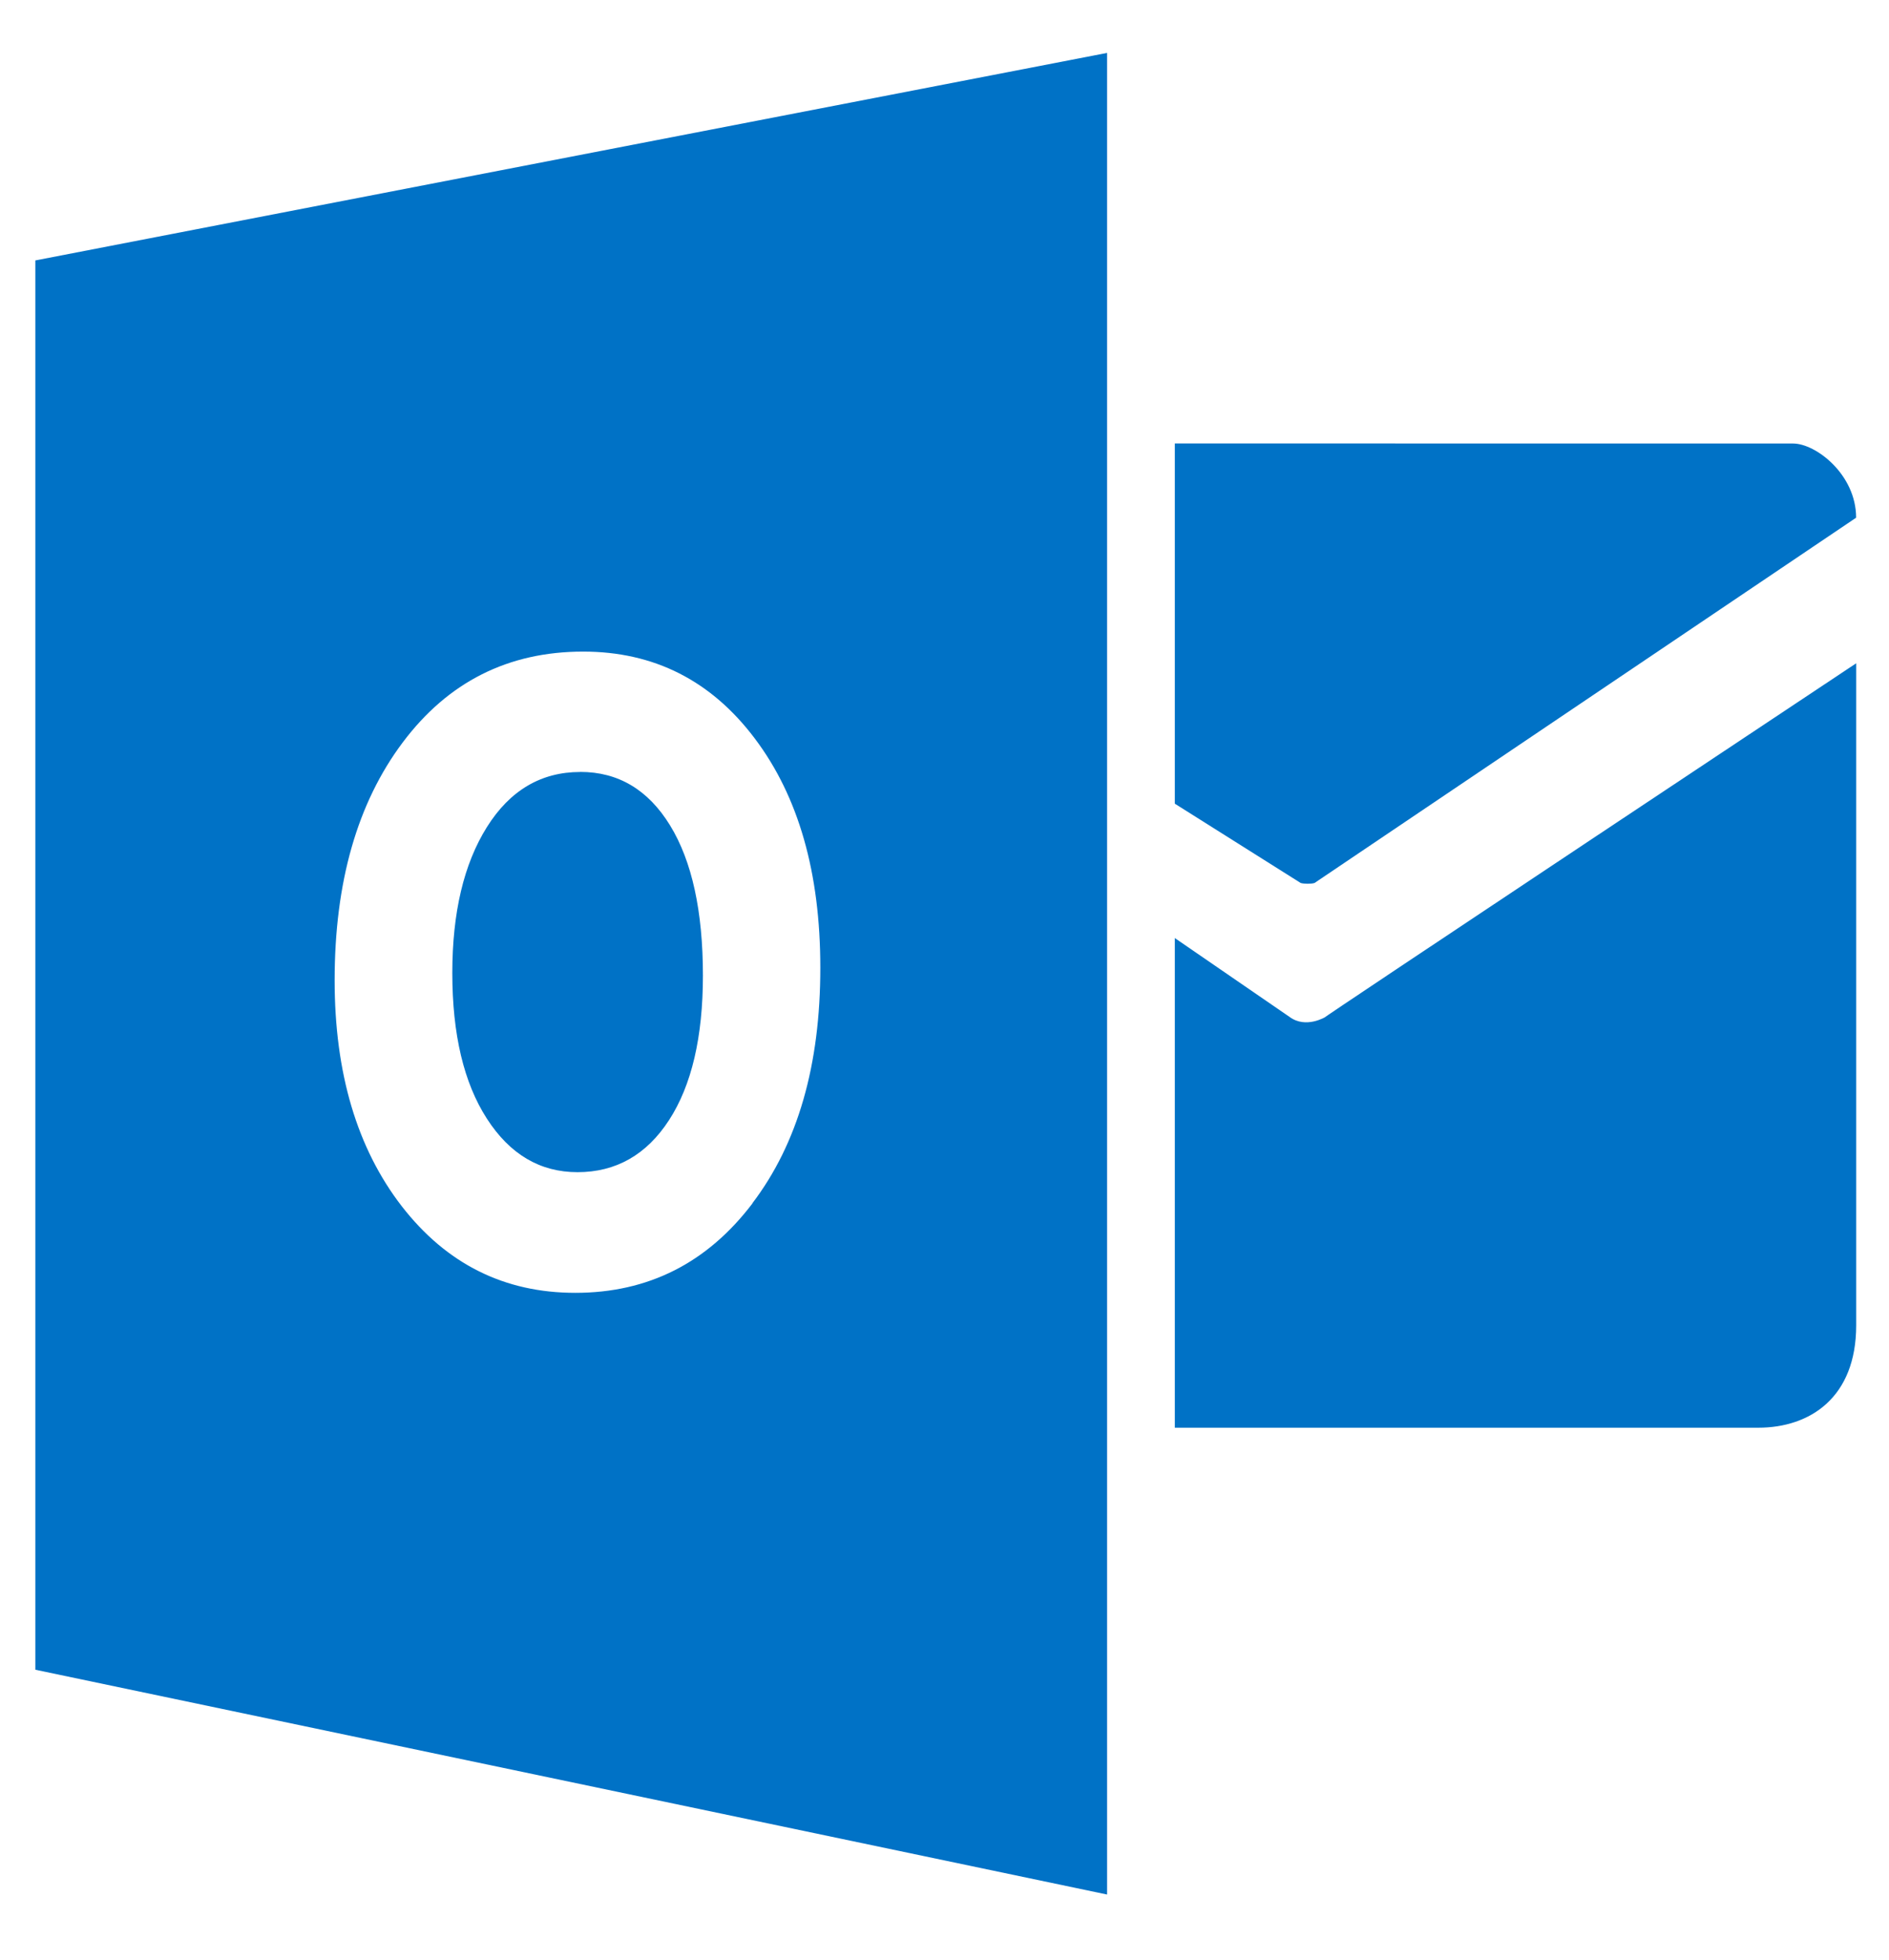 <svg height="28" viewBox="0 0 27 28" width="27" xmlns="http://www.w3.org/2000/svg"><g fill="#0072c6"><path d="m16.792 6.336v5.147l1.799 1.133c.047.014.15.015.198 0l7.741-5.219c0-.618-.576-1.06-.901-1.06z"/><path d="m16.792 13.403 1.642 1.128c.231.17.51 0 .51 0-.278.17 7.587-5.054 7.587-5.054v9.46c0 1.03-.659 1.462-1.4 1.462h-8.339v-6.995z"/><g transform="translate(.069 .2)"><path d="m8.224 10.83c-.559 0-1.005.263-1.334.788s-.494 1.22-.494 2.084c0 .878.165 1.571.494 2.081.329.511.761.765 1.295.765.55 0 .987-.248 1.309-.744s.484-1.185.484-2.066c0-.918-.156-1.633-.469-2.144-.313-.51-.741-.765-1.285-.765z"/><path d="m.436 3.521v20.136l15.319 3.212v-26.313zm10.251 13.472c-.647.852-1.491 1.279-2.533 1.279-1.015 0-1.841-.413-2.481-1.238-.638-.826-.959-1.901-.959-3.228 0-1.4.324-2.533.973-3.398.649-.865 1.509-1.298 2.579-1.298 1.011 0 1.829.413 2.453 1.241.625.828.937 1.919.937 3.274.001 1.393-.323 2.515-.971 3.367z"/></g></g></svg>